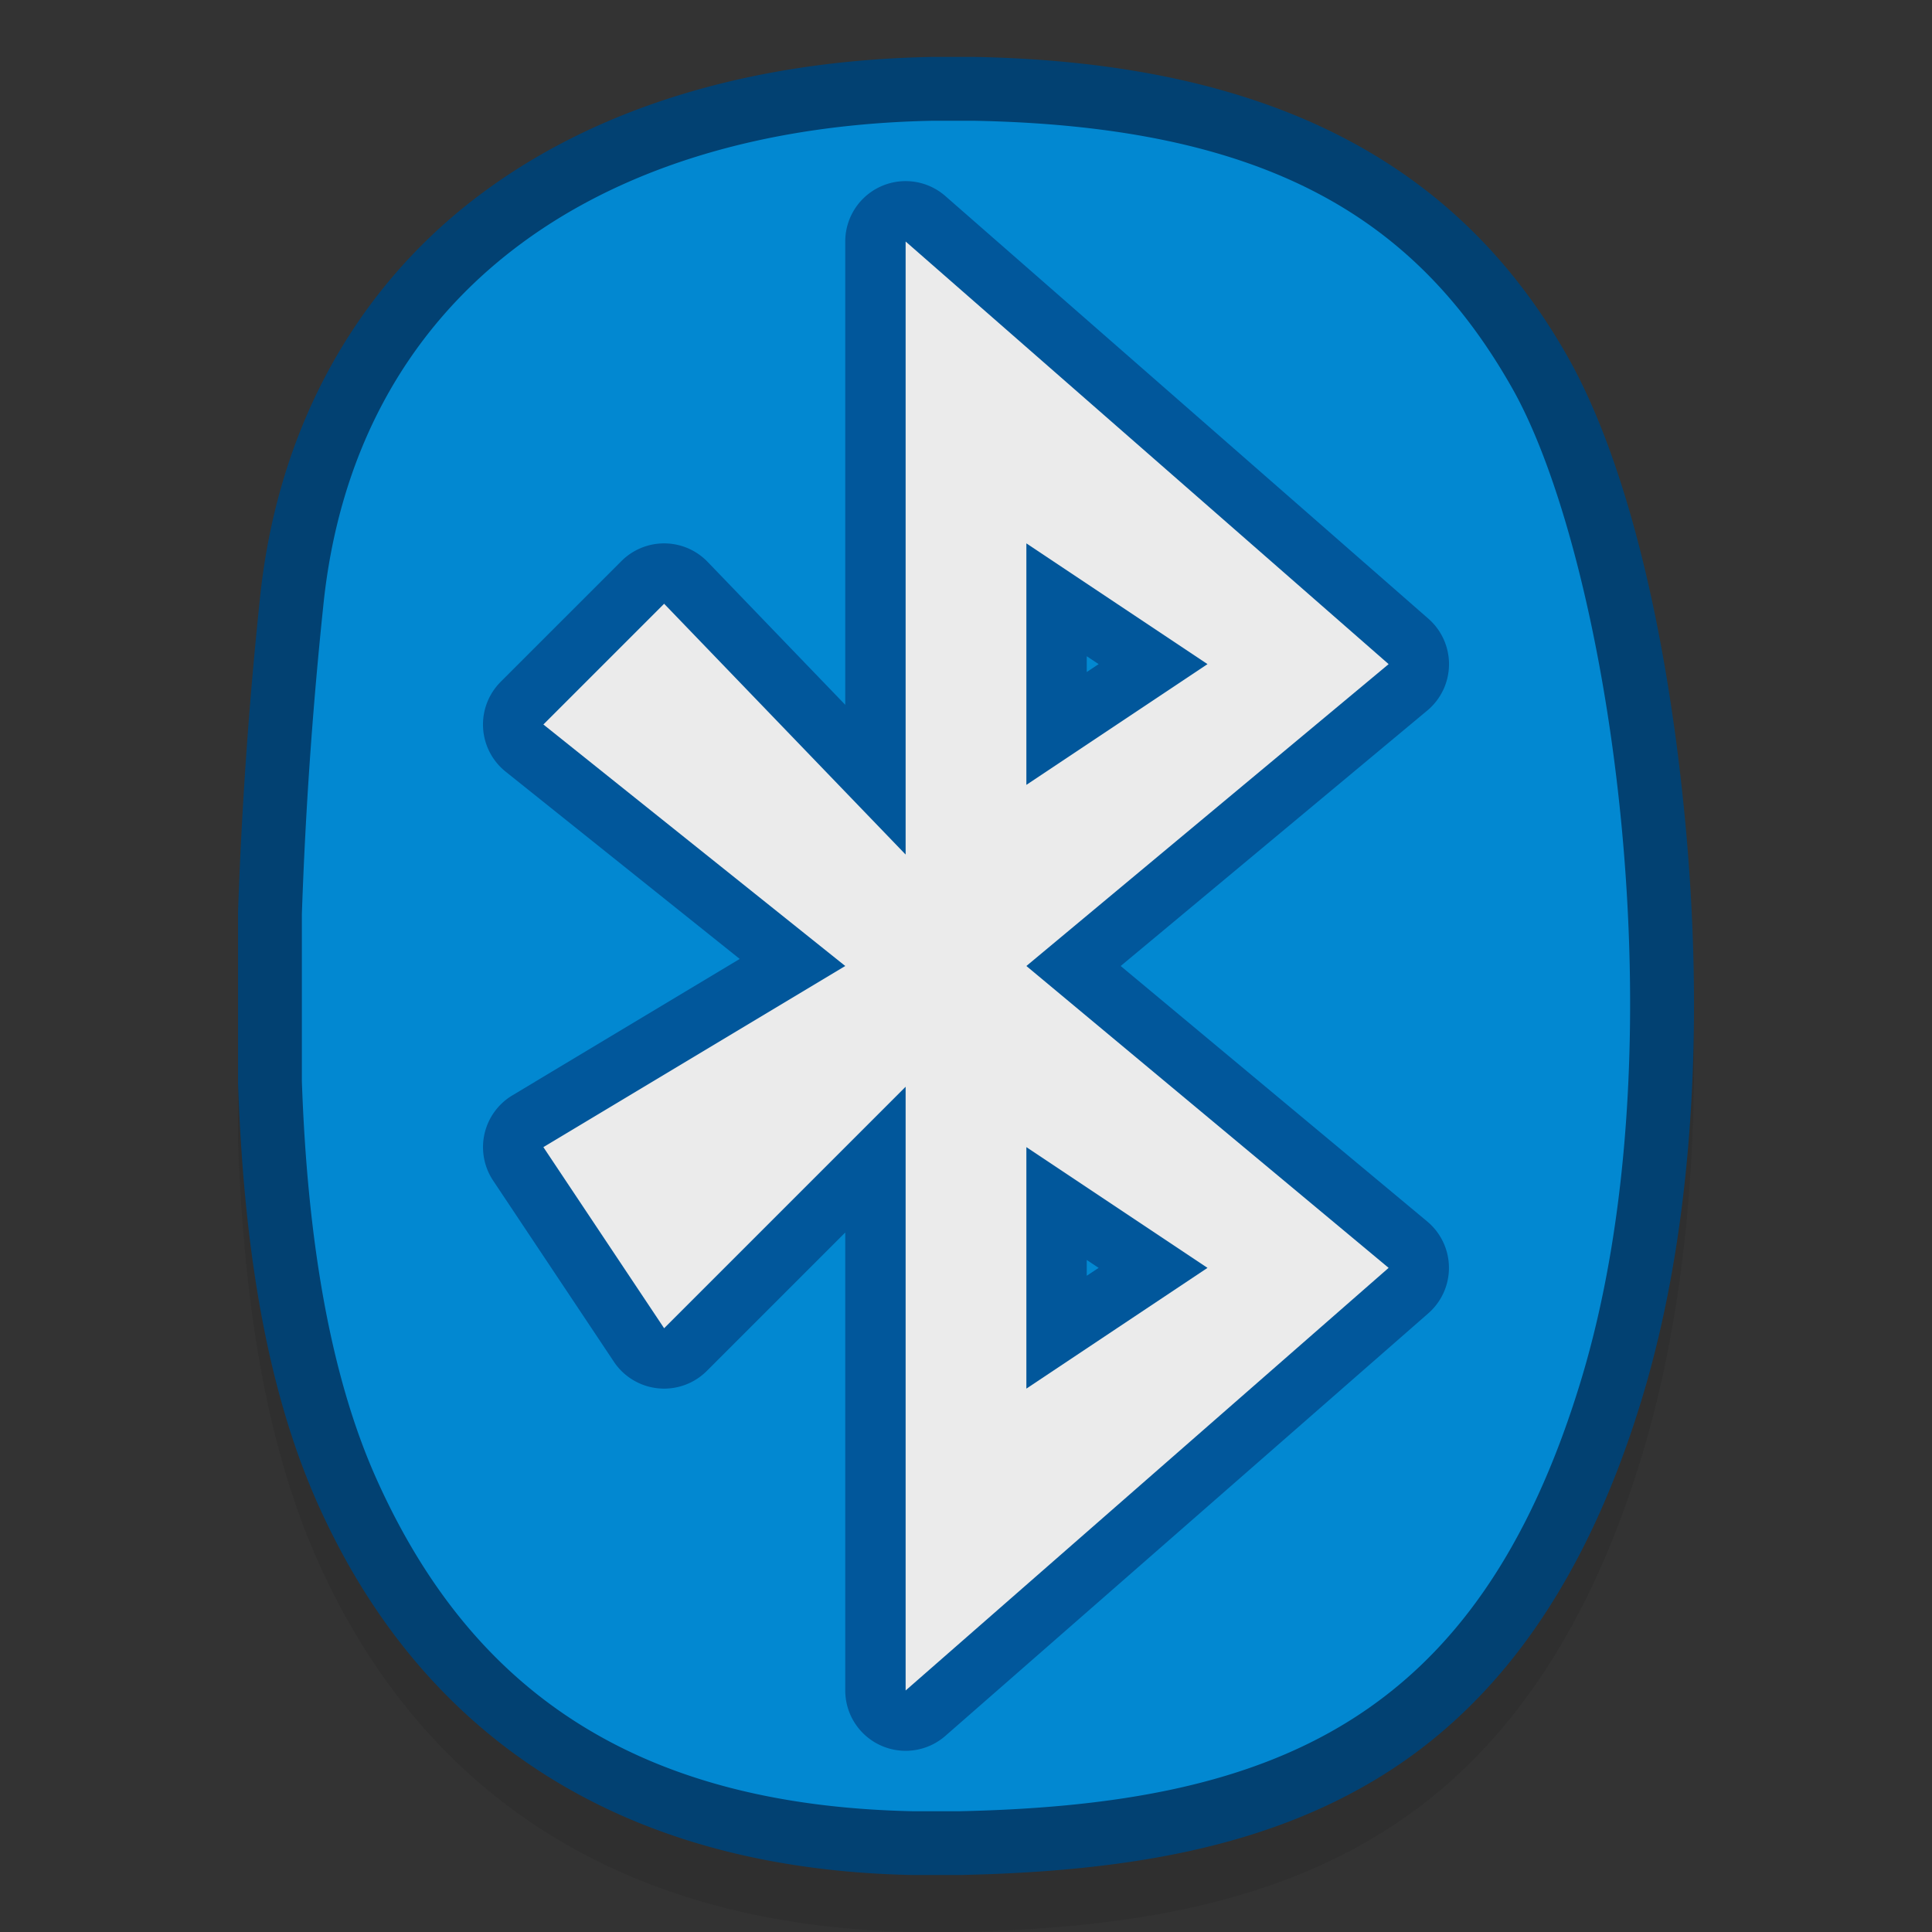 <?xml version="1.0" encoding="UTF-8" standalone="no"?>
<svg
   xmlns:dc="http://purl.org/dc/elements/1.1/"
   xmlns:cc="http://creativecommons.org/ns#"
   xmlns:rdf="http://www.w3.org/1999/02/22-rdf-syntax-ns#"
   xmlns:svg="http://www.w3.org/2000/svg"
   xmlns="http://www.w3.org/2000/svg"
   xmlns:sodipodi="http://sodipodi.sourceforge.net/DTD/sodipodi-0.dtd"
   xmlns:inkscape="http://www.inkscape.org/namespaces/inkscape"
   height="32"
   width="32"
   viewBox="0 0 32 32"
   version="1.1"
   id="svg28"
   sodipodi:docname="settings-bluetooth.svg"
   inkscape:version="0.92.1 r15371">
  <rect x="0" y="0" width="32" height="32" fill="#333333" stroke="none"/>
  <sodipodi:namedview
     pagecolor="#ffffff"
     bordercolor="#666666"
     borderopacity="1"
     objecttolerance="10"
     gridtolerance="10"
     guidetolerance="10"
     inkscape:pageopacity="0"
     inkscape:pageshadow="2"
     inkscape:window-width="1406"
     inkscape:window-height="758"
     id="namedview30"
     showgrid="true"
     inkscape:snap-bbox="true"
     inkscape:bbox-nodes="true"
     inkscape:zoom="12.850564"
     inkscape:cx="12.081377"
     inkscape:cy="16"
     inkscape:window-x="957"
     inkscape:window-y="75"
     inkscape:window-maximized="0"
     inkscape:current-layer="svg28">
    <inkscape:grid
       type="xygrid"
       id="grid4510" />
  </sodipodi:namedview>
  <defs
     id="defs14" />
  <path
     d="M 15.436,0.943 C 12.425,1 9.794,1.789 7.82,3.324 5.846,4.86 4.584,7.152 4.303,9.936 4.123,11.654 4.002,13.376 3.943,15.102 a 1.057,1.057 0 0 0 0,0.037 v 2.773 a 1.057,1.057 0 0 0 0,0.037 c 0.091,2.596 0.444,5.013 1.336,6.994 1.642,3.649 4.811,6.013 9.834,6.113 a 1.057,1.057 0 0 0 0.021,0 h 0.748 a 1.057,1.057 0 0 0 0.021,0 c 2.691,-0.057 5.04,-0.437 6.99,-1.648 1.95,-1.211 3.382,-3.235 4.289,-6.197 0.92,-3.003 1.028,-6.517 0.723,-9.682 C 27.601,10.365 26.921,7.603 25.971,5.918 24.222,2.823 21.203,1.037 16.139,0.943 a 1.057,1.057 0 0 0 -0.02,0 h -0.664 a 1.057,1.057 0 0 0 -0.02,0 z"
     id="path4516"
     style="fill:#212121;fill-rule:evenodd;stroke-width:0.95;opacity:0.2"
     inkscape:original="M 15.455078 2 C 9.7805898 2.1074596 5.866379 4.9696446 5.3535156 10.041016 A 89.356197 80.712096 0 0 0 5 15.138672 L 5 17.912109 C 5.087977 20.431539 5.4424004 22.733521 6.2421875 24.509766 C 7.7607829 27.884358 10.405025 29.905182 15.134766 30 L 15.882812 30 C 21.087426 29.889831 24.459286 28.501982 26.173828 22.902344 C 27.888372 17.302705 26.646355 9.2648615 25.050781 6.4375 C 23.453205 3.6092354 20.969848 2.0893992 16.119141 2 L 15.455078 2 z "
     inkscape:radius="1.0566568"
     sodipodi:type="inkscape:offset"
     transform="translate(-1.964899e-4,0.943)" />
  <path
     sodipodi:type="inkscape:offset"
     inkscape:radius="1.0566568"
     inkscape:original="M 15.455078 2 C 9.7805898 2.1074596 5.866379 4.9696446 5.3535156 10.041016 A 89.356197 80.712096 0 0 0 5 15.138672 L 5 17.912109 C 5.087977 20.431539 5.4424004 22.733521 6.2421875 24.509766 C 7.7607829 27.884358 10.405025 29.905182 15.134766 30 L 15.882812 30 C 21.087426 29.889831 24.459286 28.501982 26.173828 22.902344 C 27.888372 17.302705 26.646355 9.2648615 25.050781 6.4375 C 23.453205 3.6092354 20.969848 2.0893992 16.119141 2 L 15.455078 2 z "
     style="fill:#024172;fill-rule:evenodd;stroke-width:0.95;fill-opacity:1;opacity:1"
     id="path4512"
     d="M 15.436,0.943 C 12.425,1 9.794,1.789 7.82,3.324 5.846,4.86 4.584,7.152 4.303,9.936 4.123,11.654 4.002,13.376 3.943,15.102 a 1.057,1.057 0 0 0 0,0.037 v 2.773 a 1.057,1.057 0 0 0 0,0.037 c 0.091,2.596 0.444,5.013 1.336,6.994 1.642,3.649 4.811,6.013 9.834,6.113 a 1.057,1.057 0 0 0 0.021,0 h 0.748 a 1.057,1.057 0 0 0 0.021,0 c 2.691,-0.057 5.04,-0.437 6.99,-1.648 1.95,-1.211 3.382,-3.235 4.289,-6.197 0.92,-3.003 1.028,-6.517 0.723,-9.682 C 27.601,10.365 26.921,7.603 25.971,5.918 24.222,2.823 21.203,1.037 16.139,0.943 a 1.057,1.057 0 0 0 -0.02,0 h -0.664 a 1.057,1.057 0 0 0 -0.02,0 z" />
  <path
     d="M 15.454,2 C 9.78,2.107 5.867,4.969 5.354,10.041 A 89.356,80.712 0 0 0 5,15.139 v 2.772 c 0.088,2.519 0.442,4.823 1.242,6.599 C 7.76,27.885 10.405,29.905 15.134,30 h 0.748 C 21.087,29.89 24.46,28.503 26.174,22.903 27.889,17.304 26.646,9.264 25.051,6.437 23.453,3.608 20.97,2.089 16.119,2 h -0.665"
     id="path18"
     style="fill:#0288d1;fill-rule:evenodd;stroke-width:0.95;opacity:1"
     inkscape:connector-curvature="0" />
  <path
     sodipodi:type="inkscape:offset"
     inkscape:radius="1"
     inkscape:original="M 15 4 L 15 14.154297 L 11 10 L 9 12 L 14 16 L 9 19 L 11 22 L 15 18 L 15 28 L 23 21 L 17 16 L 23 11 L 15 4 z M 17 9 L 20 11 L 17 13 L 17 9 z M 17 19 L 20 21 L 17 23 L 17 19 z "
     style="fill:#01579b;fill-rule:evenodd;stroke-width:0.961;opacity:1"
     id="path4518"
     d="M 15.02,3 A 1,1 0 0 0 14,4 v 7.674 L 11.721,9.307 A 1,1 0 0 0 10.293,9.293 L 8.293,11.293 A 1,1 0 0 0 8.375,12.781 l 3.877,3.102 -3.766,2.26 a 1,1 0 0 0 -0.318,1.412 l 2,3 a 1,1 0 0 0 1.539,0.152 L 14,20.414 V 28 a 1,1 0 0 0 1.658,0.752 l 8,-7 a 1,1 0 0 0 -0.018,-1.52 L 18.562,16 23.641,11.768 a 1,1 0 0 0 0.018,-1.52 l -8,-7 A 1,1 0 0 0 15.02,3 Z M 18,10.869 18.197,11 18,11.131 Z m 0,10 L 18.197,21 18,21.131 Z" />
  <path
     d="M 23,21 17,16 23,11 15,4 V 14.154 L 11,10 l -2,2 5,4 -5,3 2,3 4,-4 v 10 z m -6,-12 3,2 -3,2 z m 3,12 -3,2 v -4"
     id="path22"
     inkscape:connector-curvature="0"
     style="fill:#ebebeb;fill-rule:evenodd;stroke-width:0.961;opacity:1"
     sodipodi:nodetypes="cccccccccccccccccccc" />
</svg>
